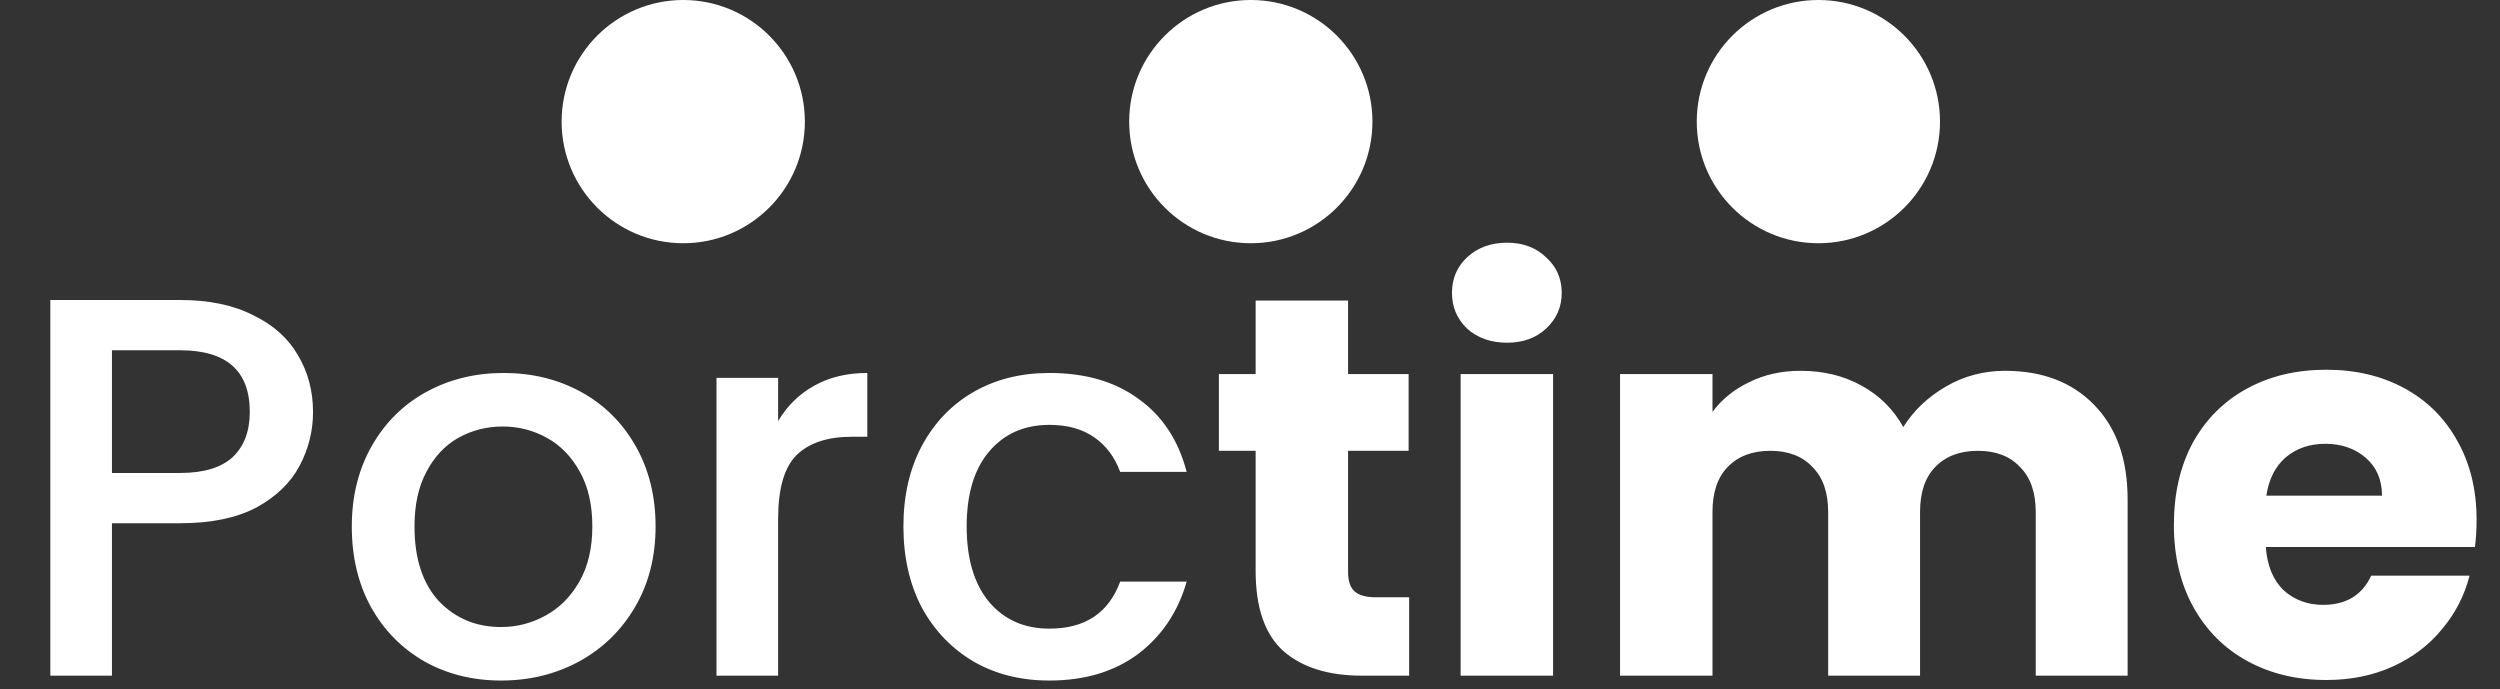 <svg width="185" height="51" viewBox="0 0 185 51" fill="none" xmlns="http://www.w3.org/2000/svg">
<rect x="0" y="0" width="185" height="51" fill="#333333" stroke="none"/>
<path d="M23.164 30.48C23.164 31.893 22.831 33.227 22.164 34.48C21.497 35.733 20.431 36.76 18.964 37.56C17.497 38.333 15.617 38.72 13.324 38.72H8.284V50H3.724V22.2H13.324C15.457 22.2 17.258 22.573 18.724 23.32C20.218 24.04 21.324 25.027 22.044 26.28C22.791 27.533 23.164 28.933 23.164 30.48ZM13.324 35C15.057 35 16.351 34.613 17.204 33.84C18.058 33.04 18.484 31.92 18.484 30.48C18.484 27.44 16.764 25.92 13.324 25.92H8.284V35H13.324ZM37.073 50.36C34.993 50.36 33.113 49.893 31.433 48.96C29.753 48 28.433 46.667 27.473 44.96C26.513 43.227 26.033 41.227 26.033 38.96C26.033 36.72 26.526 34.733 27.513 33C28.5 31.267 29.846 29.933 31.553 29C33.26 28.067 35.166 27.6 37.273 27.6C39.38 27.6 41.286 28.067 42.993 29C44.7 29.933 46.047 31.267 47.033 33C48.02 34.733 48.513 36.72 48.513 38.96C48.513 41.2 48.007 43.187 46.993 44.92C45.98 46.653 44.593 48 42.833 48.96C41.1 49.893 39.18 50.36 37.073 50.36ZM37.073 46.4C38.246 46.4 39.34 46.12 40.353 45.56C41.393 45 42.233 44.16 42.873 43.04C43.513 41.92 43.833 40.56 43.833 38.96C43.833 37.36 43.526 36.013 42.913 34.92C42.3 33.8 41.486 32.96 40.473 32.4C39.46 31.84 38.367 31.56 37.193 31.56C36.02 31.56 34.926 31.84 33.913 32.4C32.926 32.96 32.14 33.8 31.553 34.92C30.966 36.013 30.673 37.36 30.673 38.96C30.673 41.333 31.273 43.173 32.473 44.48C33.7 45.76 35.233 46.4 37.073 46.4ZM57.581 31.16C58.248 30.04 59.128 29.173 60.221 28.56C61.341 27.92 62.661 27.6 64.181 27.6V32.32H63.021C61.234 32.32 59.874 32.773 58.941 33.68C58.034 34.587 57.581 36.16 57.581 38.4V50H53.021V27.96H57.581V31.16ZM66.853 38.96C66.853 36.693 67.306 34.707 68.213 33C69.146 31.267 70.426 29.933 72.053 29C73.679 28.067 75.546 27.6 77.653 27.6C80.319 27.6 82.519 28.24 84.253 29.52C86.013 30.773 87.199 32.573 87.813 34.92H82.893C82.493 33.827 81.853 32.973 80.973 32.36C80.093 31.747 78.986 31.44 77.653 31.44C75.786 31.44 74.293 32.107 73.173 33.44C72.079 34.747 71.533 36.587 71.533 38.96C71.533 41.333 72.079 43.187 73.173 44.52C74.293 45.853 75.786 46.52 77.653 46.52C80.293 46.52 82.039 45.36 82.893 43.04H87.813C87.173 45.28 85.973 47.067 84.213 48.4C82.453 49.707 80.266 50.36 77.653 50.36C75.546 50.36 73.679 49.893 72.053 48.96C70.426 48 69.146 46.667 68.213 44.96C67.306 43.227 66.853 41.227 66.853 38.96ZM104.277 44.2V50H100.797C98.317 50 96.384 49.4 94.997 48.2C93.61 46.973 92.917 44.987 92.917 42.24V33.36H90.197V27.68H92.917V22.24H99.757V27.68H104.237V33.36H99.757V42.32C99.757 42.987 99.917 43.467 100.237 43.76C100.557 44.053 101.09 44.2 101.837 44.2H104.277ZM111.527 25.36C110.327 25.36 109.34 25.013 108.567 24.32C107.82 23.6 107.447 22.72 107.447 21.68C107.447 20.613 107.82 19.733 108.567 19.04C109.34 18.32 110.327 17.96 111.527 17.96C112.7 17.96 113.66 18.32 114.407 19.04C115.18 19.733 115.567 20.613 115.567 21.68C115.567 22.72 115.18 23.6 114.407 24.32C113.66 25.013 112.7 25.36 111.527 25.36ZM114.927 27.68V50H108.087V27.68H114.927ZM148.364 27.44C151.137 27.44 153.337 28.28 154.964 29.96C156.617 31.64 157.444 33.973 157.444 36.96V50H150.644V37.88C150.644 36.44 150.257 35.333 149.484 34.56C148.737 33.76 147.697 33.36 146.364 33.36C145.03 33.36 143.977 33.76 143.204 34.56C142.457 35.333 142.084 36.44 142.084 37.88V50H135.284V37.88C135.284 36.44 134.897 35.333 134.124 34.56C133.377 33.76 132.337 33.36 131.004 33.36C129.67 33.36 128.617 33.76 127.844 34.56C127.097 35.333 126.724 36.44 126.724 37.88V50H119.884V27.68H126.724V30.48C127.417 29.547 128.324 28.813 129.444 28.28C130.564 27.72 131.83 27.44 133.244 27.44C134.924 27.44 136.417 27.8 137.724 28.52C139.057 29.24 140.097 30.267 140.844 31.6C141.617 30.373 142.67 29.373 144.004 28.6C145.337 27.827 146.79 27.44 148.364 27.44ZM183.268 38.48C183.268 39.12 183.228 39.787 183.148 40.48H167.668C167.774 41.867 168.214 42.933 168.988 43.68C169.788 44.4 170.761 44.76 171.908 44.76C173.614 44.76 174.801 44.04 175.468 42.6H182.748C182.374 44.067 181.694 45.387 180.708 46.56C179.748 47.733 178.534 48.653 177.068 49.32C175.601 49.987 173.961 50.32 172.148 50.32C169.961 50.32 168.014 49.853 166.308 48.92C164.601 47.987 163.268 46.653 162.308 44.92C161.348 43.187 160.868 41.16 160.868 38.84C160.868 36.52 161.334 34.493 162.268 32.76C163.228 31.027 164.561 29.693 166.268 28.76C167.974 27.827 169.934 27.36 172.148 27.36C174.308 27.36 176.228 27.813 177.908 28.72C179.588 29.627 180.894 30.92 181.828 32.6C182.788 34.28 183.268 36.24 183.268 38.48ZM176.268 36.68C176.268 35.507 175.868 34.573 175.068 33.88C174.268 33.187 173.268 32.84 172.068 32.84C170.921 32.84 169.948 33.173 169.148 33.84C168.374 34.507 167.894 35.453 167.708 36.68H176.268Z" fill="white"/>
<circle cx="50.56" cy="9" r="9" fill="white"/>
<circle cx="92.56" cy="9" r="9" fill="white"/>
<circle cx="134.56" cy="9" r="9" fill="white"/>
</svg>
